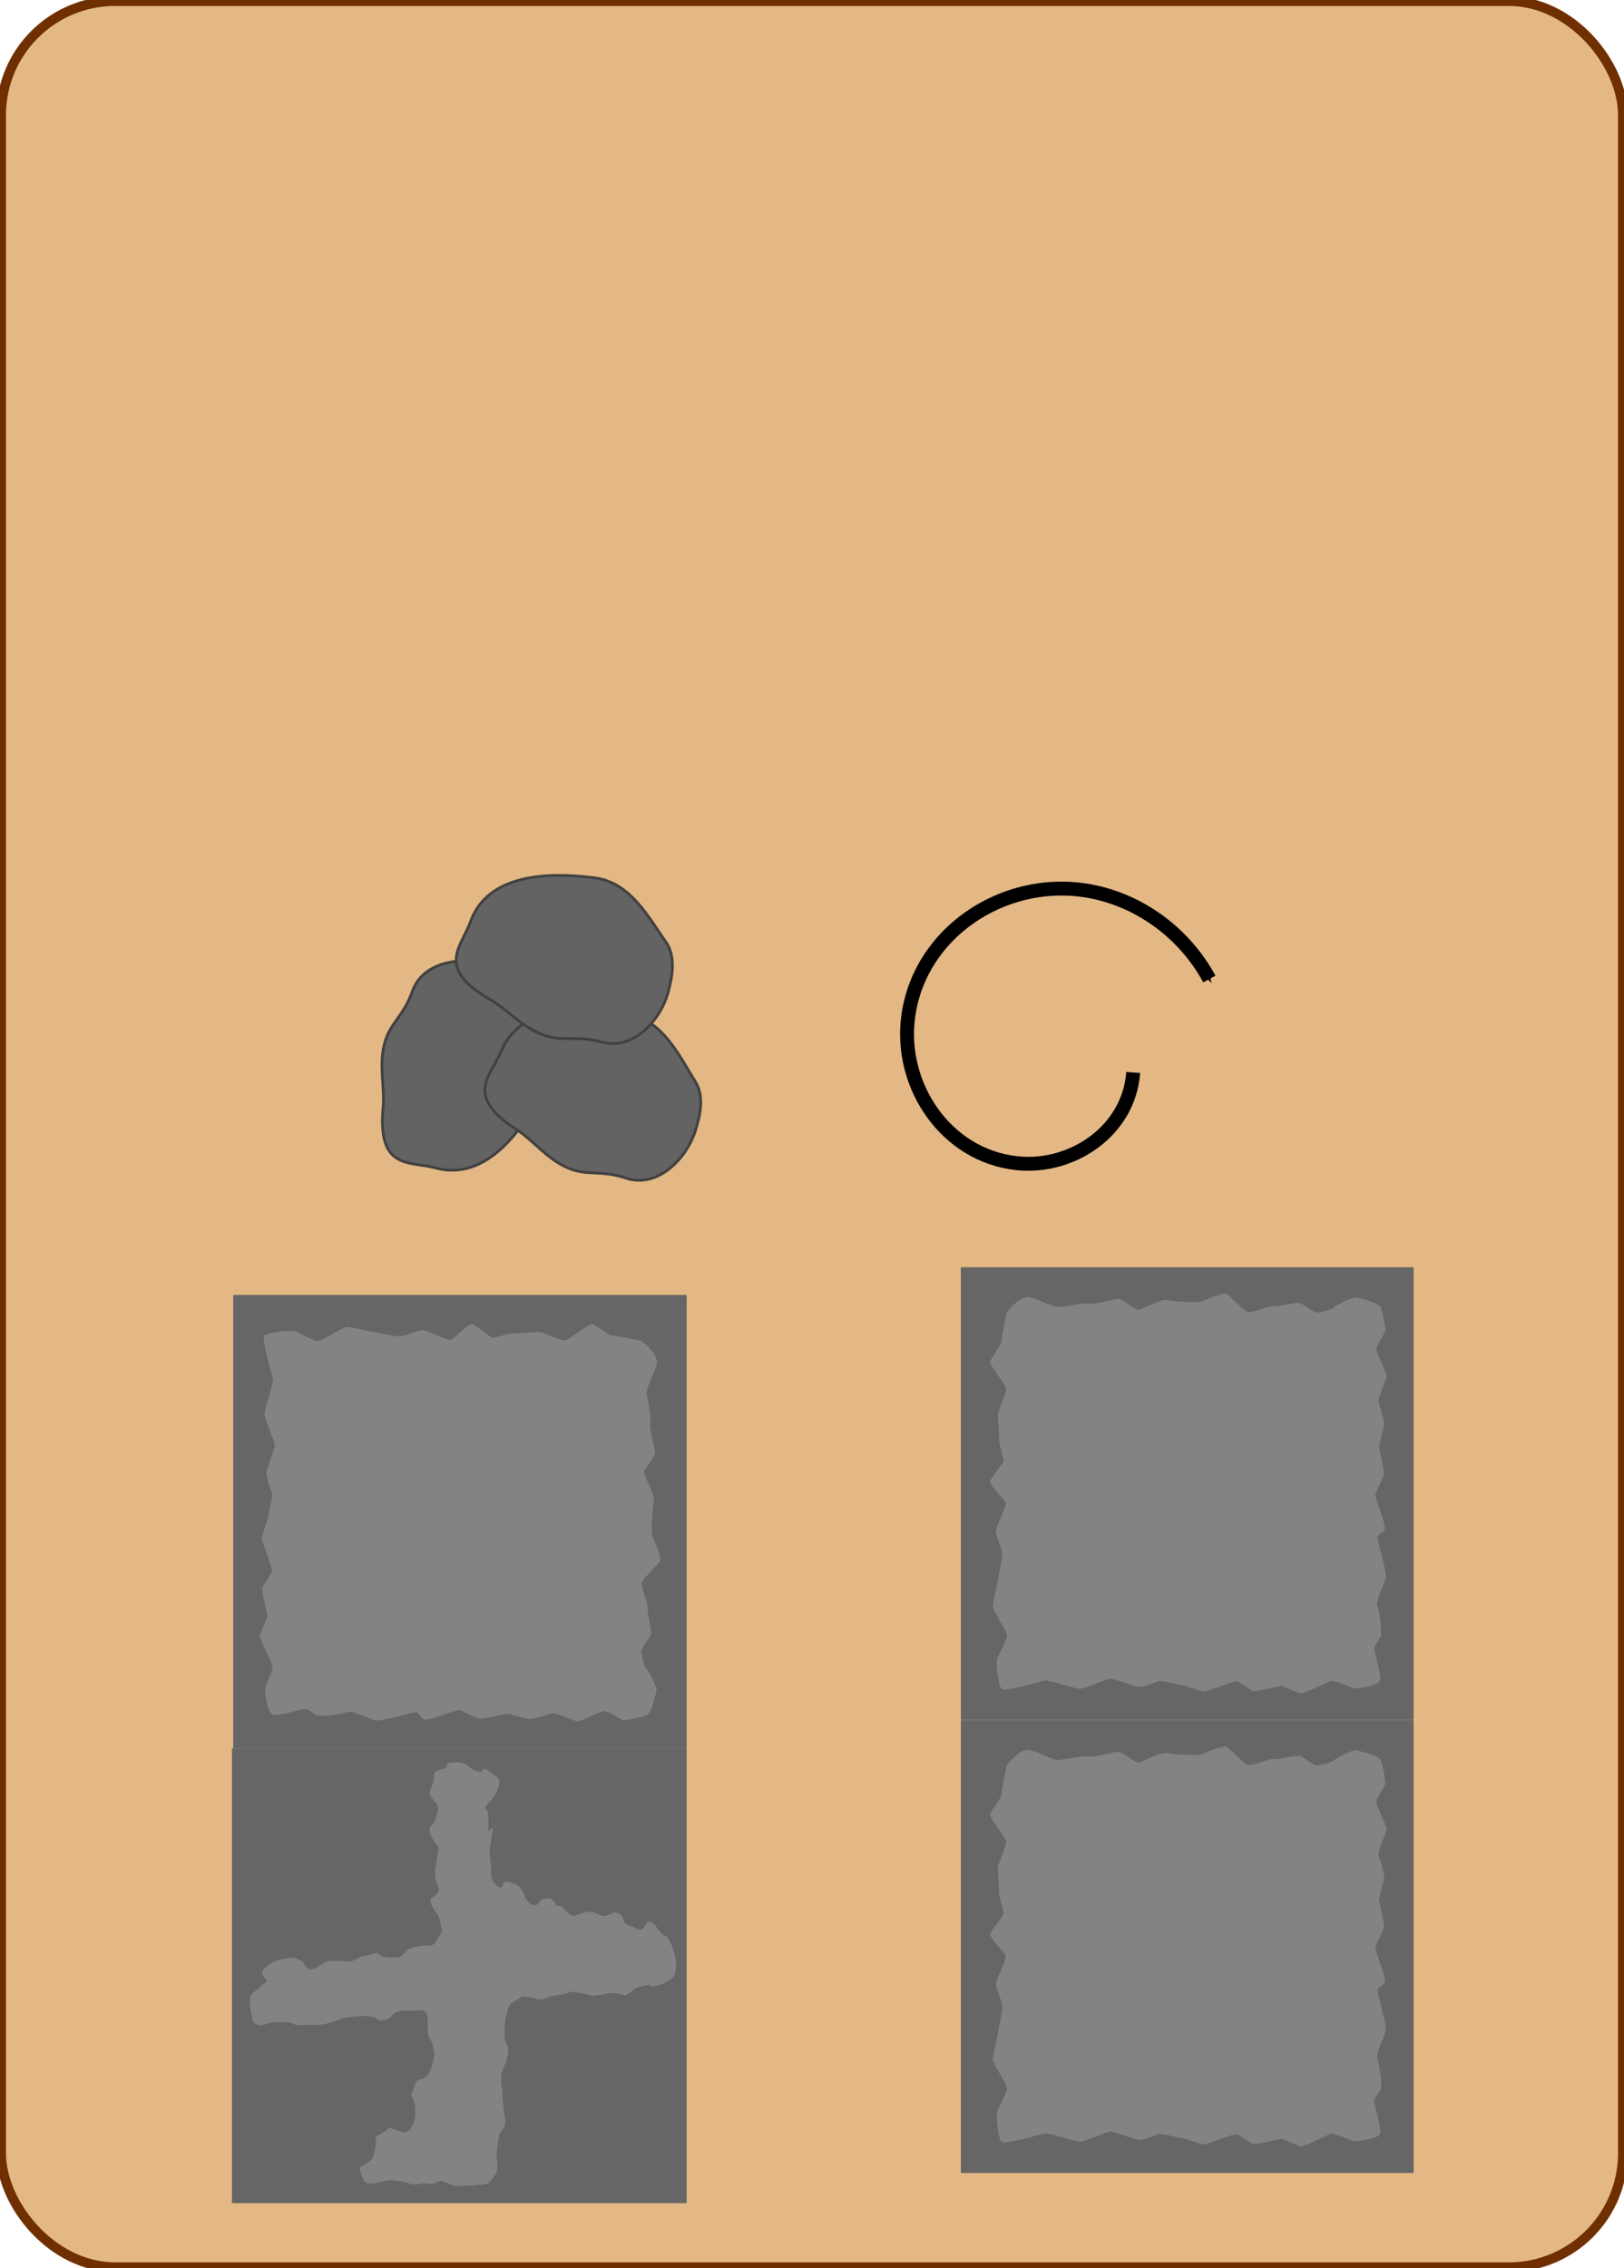 <?xml version="1.0" encoding="UTF-8" standalone="no"?>
<!-- Created with Inkscape (http://www.inkscape.org/) -->

<svg
   xmlns:osb="http://www.openswatchbook.org/uri/2009/osb"
   xmlns:dc="http://purl.org/dc/elements/1.1/"
   xmlns:cc="http://creativecommons.org/ns#"
   xmlns:rdf="http://www.w3.org/1999/02/22-rdf-syntax-ns#"
   xmlns:svg="http://www.w3.org/2000/svg"
   xmlns="http://www.w3.org/2000/svg"
   xmlns:sodipodi="http://sodipodi.sourceforge.net/DTD/sodipodi-0.dtd"
   xmlns:inkscape="http://www.inkscape.org/namespaces/inkscape"
   width="30.879mm"
   height="43.125mm"
   viewBox="0 0 109.413 152.805"
   id="svg2"
   version="1.1"
   inkscape:version="0.92.2 2405546, 2018-03-11"
   sodipodi:docname="dig_passage.svg">
  <defs
     id="defs4">
    <linearGradient
       id="linearGradient5624"
       osb:paint="solid">
      <stop
         style="stop-color:#0000ff;stop-opacity:1;"
         offset="0"
         id="stop5626" />
    </linearGradient>
    <marker
       inkscape:stockid="Arrow1Mend"
       orient="auto"
       refY="0"
       refX="0"
       id="Arrow1Mend"
       style="overflow:visible"
       inkscape:isstock="true">
      <path
         inkscape:connector-curvature="0"
         id="path4113"
         d="M 0,0 5,-5 -12.5,0 5,5 Z"
         style="fill:#000000;fill-opacity:1;fill-rule:evenodd;stroke:#000000;stroke-width:1pt;stroke-opacity:1"
         transform="matrix(-0.4,0,0,-0.4,-4,0)" />
    </marker>
  </defs>
  <sodipodi:namedview
     id="base"
     pagecolor="#ffffff"
     bordercolor="#666666"
     borderopacity="1.0"
     inkscape:pageopacity="0.0"
     inkscape:pageshadow="2"
     inkscape:zoom="3.959798"
     inkscape:cx="-39.725893"
     inkscape:cy="65.352945"
     inkscape:document-units="px"
     inkscape:current-layer="layer1"
     showgrid="false"
     inkscape:window-width="1920"
     inkscape:window-height="1043"
     inkscape:window-x="0"
     inkscape:window-y="0"
     inkscape:window-maximized="1"
     fit-margin-top="0"
     fit-margin-left="0"
     fit-margin-right="0"
     fit-margin-bottom="0"
     inkscape:snap-grids="true" />
  <g
     inkscape:label="Layer 1"
     inkscape:groupmode="layer"
     id="layer1"
     transform="translate(-15.54,-15.915)">
    <rect
       style="fill:#e4b884;fill-opacity:1;fill-rule:evenodd;stroke:#702f00;stroke-width:0.651;stroke-linecap:butt;stroke-linejoin:miter;stroke-opacity:1;stroke-miterlimit:4;stroke-dasharray:none"
       id="rect3336"
       width="109.261"
       height="152.654"
       x="15.616"
       y="15.991"
       ry="7.683" />
    <g
       id="g11147"
       transform="matrix(0,0.698,-0.698,0,145.617,83.289)">
      <g
         transform="translate(1.421,23.912)"
         id="g11119">
        <rect
           style="opacity:1;fill:#666666;fill-opacity:1;stroke:none;stroke-width:1;stroke-linecap:round;stroke-miterlimit:4;stroke-dasharray:none;stroke-opacity:1"
           id="rect4136"
           width="43.767"
           height="43.767"
           x="27.032"
           y="96.165" />
        <path
           style="fill:#838383;fill-opacity:1;fill-rule:evenodd;stroke:none;stroke-width:1px;stroke-linecap:butt;stroke-linejoin:miter;stroke-opacity:1"
           d="m 31.462,100.554 c 0.438,-0.623 1.401,-1.571 2.102,-1.512 0.701,0.059 2.394,1.038 2.949,0.978 0.555,-0.059 2.394,-0.445 2.948,-0.326 0.555,0.119 2.54,-0.593 2.948,-0.445 0.409,0.148 1.547,1.038 1.781,1.038 0.234,0 2.131,-1.067 2.715,-0.949 0.584,0.119 3.211,0.326 3.562,0.089 0.35,-0.237 1.956,-0.801 2.219,-0.712 0.263,0.089 1.781,1.779 2.16,1.809 0.38,0.03 2.044,-0.652 2.423,-0.593 0.38,0.059 2.248,-0.415 2.569,-0.297 0.321,0.119 1.314,0.919 1.606,0.919 0.292,0 1.576,-0.326 1.664,-0.504 0.088,-0.178 1.752,-0.978 1.985,-0.978 0.234,0 2.189,0.474 2.452,0.86 0.263,0.385 0.525,2.076 0.525,2.342 0,0.267 -0.905,1.423 -0.876,1.838 0.029,0.415 1.051,2.313 0.993,2.639 -0.058,0.326 -0.876,2.105 -0.788,2.402 0.088,0.297 0.525,1.69 0.555,2.105 0.029,0.415 -0.555,2.076 -0.496,2.342 0.058,0.267 0.467,2.046 0.467,2.52 0,0.474 -0.876,1.72 -0.817,2.135 0.058,0.415 1.022,2.758 0.905,3.202 -0.117,0.445 -0.701,0.445 -0.701,0.86 0,0.415 0.905,3.321 0.788,3.884 -0.117,0.563 -1.022,2.283 -0.817,2.698 0.204,0.415 0.467,2.55 0.35,2.906 -0.117,0.356 -0.642,0.86 -0.642,1.216 0,0.356 0.788,2.728 0.525,3.173 -0.263,0.445 -2.102,0.682 -2.394,0.682 -0.292,0 -1.898,-0.801 -2.248,-0.741 -0.35,0.059 -2.54,1.216 -2.948,1.216 -0.409,0 -1.664,-0.741 -1.956,-0.712 -0.292,0.03 -2.394,0.593 -2.715,0.474 -0.321,-0.119 -1.284,-0.919 -1.635,-0.919 -0.35,0 -2.715,0.949 -3.036,0.978 -0.321,0.03 -2.131,-0.682 -2.394,-0.652 -0.263,0.03 -1.81,-0.504 -2.131,-0.326 -0.321,0.178 -1.401,0.534 -1.81,0.534 -0.409,0 -2.394,-0.83 -2.773,-0.801 -0.38,0.03 -2.598,1.067 -3.094,0.978 -0.496,-0.089 -2.89,-0.86 -3.24,-0.801 -0.35,0.059 -3.853,1.127 -4.175,0.83 -0.321,-0.297 -0.584,-2.58 -0.409,-2.995 0.175,-0.415 0.934,-1.779 0.934,-2.194 0,-0.415 -1.372,-2.342 -1.372,-2.817 0,-0.474 0.467,-2.165 0.467,-2.402 0,-0.237 0.496,-2.165 0.438,-2.758 -0.058,-0.593 -0.642,-1.72 -0.613,-2.105 0.029,-0.385 0.963,-2.253 0.963,-2.639 0,-0.385 -1.576,-1.72 -1.518,-2.135 0.058,-0.415 1.343,-1.779 1.314,-2.046 -0.029,-0.267 -0.467,-1.66 -0.438,-1.927 0.029,-0.267 -0.146,-2.194 -0.117,-2.55 0.029,-0.356 0.876,-2.135 0.788,-2.52 -0.088,-0.385 -1.576,-2.194 -1.547,-2.52 0.029,-0.326 1.139,-1.69 1.109,-2.016 -0.029,-0.326 0.496,-2.758 0.496,-2.758 z"
           id="path4167"
           inkscape:connector-curvature="0" />
      </g>
      <rect
         y="120.078"
         x="72.217"
         height="43.891"
         width="43.891"
         id="rect4136-5"
         style="opacity:1;fill:#666666;fill-opacity:1;stroke:none;stroke-width:1;stroke-linecap:round;stroke-miterlimit:4;stroke-dasharray:none;stroke-opacity:1" />
      <path
         inkscape:connector-curvature="0"
         id="path6601"
         d="m 92.219,121.225 c 0.685,-0.187 1.682,-0.187 2.119,0.187 0.436,0.374 0.997,1.807 0.81,2.119 -0.187,0.312 -0.062,0.374 0.062,1.059 0.125,0.685 0.997,1.184 0.81,1.62 -0.187,0.436 -0.249,1.122 -0.125,1.558 0.125,0.436 0.187,1.308 0.187,1.495 0,0.187 -0.125,0.187 -0.187,0.748 -0.062,0.561 -0.312,0.872 -0.125,1.371 0.187,0.498 0.249,1.308 0.374,1.745 0.125,0.436 0.436,1.184 0.249,1.495 -0.187,0.312 -0.249,1.308 -0.249,1.308 0,0 0.436,0.685 0.685,1.059 0.249,0.374 0.623,0.312 1.184,0.498 0.561,0.187 1.308,0.125 1.869,0.187 0.561,0.062 0.935,-0.312 1.371,-0.374 0.436,-0.062 1.558,0.312 1.932,0.498 0.374,0.187 0.561,0.187 1.122,0.187 0.561,0 0.623,-0.125 1.246,-0.125 0.623,0 1.495,-0.125 2.43,-0.249 0.935,-0.125 1.059,0.436 1.558,0.561 0.498,0.125 1.433,0.249 1.932,0.249 0.498,0 1.495,-0.249 1.869,0.125 0.374,0.374 0.872,0.374 0.935,0.997 0.062,0.623 0.125,0.997 0.125,1.495 0,0.498 0.125,1.059 0,1.558 -0.125,0.498 -0.685,1.184 -0.312,1.682 0.374,0.498 0,0.81 0.125,1.371 0.125,0.561 0.125,0.81 -0.062,1.433 -0.187,0.623 -0.187,0.685 -0.249,1.371 -0.062,0.685 0.312,1.371 0.312,2.119 0,0.748 -0.498,0.685 -1.122,0.997 -0.623,0.312 -0.561,-0.436 -1.122,-0.997 -0.561,-0.561 -2.305,-0.498 -2.305,-0.498 0,0 -0.436,-0.935 -0.748,-1.184 -0.312,-0.249 0.561,-1.371 0.312,-1.807 -0.249,-0.436 -1.122,-0.81 -1.558,-0.81 -0.436,0 -1.184,-0.062 -1.682,0.249 -0.498,0.312 -0.685,-0.062 -1.371,-0.249 -0.685,-0.187 -0.312,-0.935 -0.997,-1.308 -0.685,-0.374 -1.932,-0.561 -1.932,-0.561 0,0 -1.122,0.187 -1.558,0.498 -0.436,0.312 -1.62,0.062 -2.243,0.249 -0.623,0.187 -0.312,0.997 -0.374,1.745 -0.062,0.748 0.062,1.246 0.498,1.62 0.436,0.374 0.623,1.059 0.312,1.433 -0.312,0.374 -0.312,1.371 -0.249,1.932 0.062,0.561 0.125,1.433 0.312,1.745 0.187,0.312 0.312,0.81 0.436,1.433 0.125,0.623 0.062,1.184 0.062,1.558 0,0.374 0.125,1.059 -0.062,1.371 -0.187,0.312 -0.187,0.685 -0.187,1.495 0,0.81 0.062,0.81 0.249,1.371 0.187,0.561 -0.125,0.997 -0.436,1.122 -0.312,0.125 -2.056,0.374 -2.368,0.187 -0.312,-0.187 -0.498,-0.561 -1.059,-1.184 -0.561,-0.623 -0.312,-0.374 -0.685,-0.125 -0.374,0.249 -0.561,0.374 -1.184,-0.374 -0.623,-0.748 -0.561,-1.433 -0.685,-1.932 -0.125,-0.498 0,-0.81 0.249,-1.246 0.249,-0.436 1.059,-0.498 0.748,-1.246 -0.312,-0.748 -0.748,-0.997 -0.748,-1.682 0,-0.685 0.062,-1.371 0.062,-1.745 0,-0.374 -0.436,-1.059 -0.436,-1.059 0,0 -0.125,-0.685 -0.312,-1.246 -0.187,-0.561 0.125,-0.498 0.249,-0.872 0.125,-0.374 0.187,-1.371 0.062,-1.682 -0.125,-0.312 -0.312,-0.312 -0.623,-0.685 -0.312,-0.374 -0.374,-0.935 -0.436,-1.371 -0.062,-0.436 0.062,-1.059 -0.249,-1.308 -0.312,-0.249 -1.184,-0.81 -1.433,-0.685 -0.249,0.125 -0.997,0.125 -1.308,0.374 -0.312,0.249 -1.371,1.059 -1.682,0.561 -0.312,-0.498 -0.561,-0.81 -0.997,-0.623 -0.436,0.187 -0.249,0.187 -0.997,0.312 -0.748,0.125 -2.181,-0.312 -2.617,-0.312 -0.436,0 -0.374,0.125 -0.935,0.498 -0.561,0.374 -1.122,0.498 -1.495,0.125 -0.374,-0.374 -0.685,-0.374 -0.685,-0.374 0,0 -0.935,-0.374 -1.246,-0.125 -0.312,0.249 -0.561,0.498 -0.935,0.685 -0.374,0.187 -1.246,-0.498 -1.869,-0.374 -0.623,0.125 -0.561,-1.371 -0.997,-1.246 -0.436,0.125 -0.312,-1.62 -0.062,-1.869 0.249,-0.249 1.059,-1.371 0.561,-1.558 -0.498,-0.187 0.561,-1.246 0.81,-1.558 0.249,-0.312 1.558,0.249 1.994,0.623 0.436,0.374 0.685,0.872 1.059,0.498 0.374,-0.374 2.679,0.125 1.807,-0.374 -0.872,-0.498 1.869,0.187 2.305,0.125 0.436,-0.062 1.869,-0.187 2.305,-0.187 0.436,0 1.495,-0.935 0.81,-1.059 -0.685,-0.125 -0.125,-1.122 -0.062,-1.308 0.062,-0.187 0.436,-0.623 0.872,-0.748 0.436,-0.125 1.122,-0.561 1.122,-1.059 0,-0.498 -0.685,-0.436 -0.685,-1.246 0,-0.81 0.81,-0.623 0.748,-1.059 -0.062,-0.436 1.122,-1.059 0.935,-1.558 -0.187,-0.498 -0.374,-0.935 -0.374,-1.495 0,-0.561 0.561,-0.935 0.374,-1.558 -0.187,-0.623 -0.436,-0.685 -0.187,-1.246 0.249,-0.561 0.935,-0.187 1.122,-0.935 0.187,-0.748 0.81,-1.122 0.062,-1.558 -0.748,-0.436 -0.312,-0.436 -0.249,-0.748 0.062,-0.312 0.997,-0.623 1.184,-1.184 0.187,-0.561 1.932,-0.935 1.932,-0.935 z"
         style="fill:#838383;fill-opacity:1;fill-rule:evenodd;stroke:none;stroke-width:1px;stroke-linecap:butt;stroke-linejoin:miter;stroke-opacity:1" />
    </g>
    <g
       id="g11119-0"
       transform="matrix(0.697,0,0,0.697,61.434,64.766)">
      <rect
         y="96.165"
         x="27.032"
         height="43.767"
         width="43.767"
         id="rect4136-6"
         style="opacity:1;fill:#666666;fill-opacity:1;stroke:none;stroke-width:1;stroke-linecap:round;stroke-miterlimit:4;stroke-dasharray:none;stroke-opacity:1" />
      <path
         inkscape:connector-curvature="0"
         id="path4167-2"
         d="m 31.462,100.554 c 0.438,-0.623 1.401,-1.571 2.102,-1.512 0.701,0.059 2.394,1.038 2.949,0.978 0.555,-0.059 2.394,-0.445 2.948,-0.326 0.555,0.119 2.54,-0.593 2.948,-0.445 0.409,0.148 1.547,1.038 1.781,1.038 0.234,0 2.131,-1.067 2.715,-0.949 0.584,0.119 3.211,0.326 3.562,0.089 0.35,-0.237 1.956,-0.801 2.219,-0.712 0.263,0.089 1.781,1.779 2.16,1.809 0.38,0.03 2.044,-0.652 2.423,-0.593 0.38,0.059 2.248,-0.415 2.569,-0.297 0.321,0.119 1.314,0.919 1.606,0.919 0.292,0 1.576,-0.326 1.664,-0.504 0.088,-0.178 1.752,-0.978 1.985,-0.978 0.234,0 2.189,0.474 2.452,0.86 0.263,0.385 0.525,2.076 0.525,2.342 0,0.267 -0.905,1.423 -0.876,1.838 0.029,0.415 1.051,2.313 0.993,2.639 -0.058,0.326 -0.876,2.105 -0.788,2.402 0.088,0.297 0.525,1.69 0.555,2.105 0.029,0.415 -0.555,2.076 -0.496,2.342 0.058,0.267 0.467,2.046 0.467,2.52 0,0.474 -0.876,1.72 -0.817,2.135 0.058,0.415 1.022,2.758 0.905,3.202 -0.117,0.445 -0.701,0.445 -0.701,0.86 0,0.415 0.905,3.321 0.788,3.884 -0.117,0.563 -1.022,2.283 -0.817,2.698 0.204,0.415 0.467,2.55 0.35,2.906 -0.117,0.356 -0.642,0.86 -0.642,1.216 0,0.356 0.788,2.728 0.525,3.173 -0.263,0.445 -2.102,0.682 -2.394,0.682 -0.292,0 -1.898,-0.801 -2.248,-0.741 -0.35,0.059 -2.54,1.216 -2.948,1.216 -0.409,0 -1.664,-0.741 -1.956,-0.712 -0.292,0.03 -2.394,0.593 -2.715,0.474 -0.321,-0.119 -1.284,-0.919 -1.635,-0.919 -0.35,0 -2.715,0.949 -3.036,0.978 -0.321,0.03 -2.131,-0.682 -2.394,-0.652 -0.263,0.03 -1.81,-0.504 -2.131,-0.326 -0.321,0.178 -1.401,0.534 -1.81,0.534 -0.409,0 -2.394,-0.83 -2.773,-0.801 -0.38,0.03 -2.598,1.067 -3.094,0.978 -0.496,-0.089 -2.89,-0.86 -3.24,-0.801 -0.35,0.059 -3.853,1.127 -4.175,0.83 -0.321,-0.297 -0.584,-2.58 -0.409,-2.995 0.175,-0.415 0.934,-1.779 0.934,-2.194 0,-0.415 -1.372,-2.342 -1.372,-2.817 0,-0.474 0.467,-2.165 0.467,-2.402 0,-0.237 0.496,-2.165 0.438,-2.758 -0.058,-0.593 -0.642,-1.72 -0.613,-2.105 0.029,-0.385 0.963,-2.253 0.963,-2.639 0,-0.385 -1.576,-1.72 -1.518,-2.135 0.058,-0.415 1.343,-1.779 1.314,-2.046 -0.029,-0.267 -0.467,-1.66 -0.438,-1.927 0.029,-0.267 -0.146,-2.194 -0.117,-2.55 0.029,-0.356 0.876,-2.135 0.788,-2.52 -0.088,-0.385 -1.576,-2.194 -1.547,-2.52 0.029,-0.326 1.139,-1.69 1.109,-2.016 -0.029,-0.326 0.496,-2.758 0.496,-2.758 z"
         style="fill:#838383;fill-opacity:1;fill-rule:evenodd;stroke:none;stroke-width:1px;stroke-linecap:butt;stroke-linejoin:miter;stroke-opacity:1" />
    </g>
    <g
       id="g11119-0-6"
       transform="matrix(0.697,0,0,0.697,61.434,34.257)">
      <rect
         y="96.165"
         x="27.032"
         height="43.767"
         width="43.767"
         id="rect4136-6-1"
         style="opacity:1;fill:#666666;fill-opacity:1;stroke:none;stroke-width:1;stroke-linecap:round;stroke-miterlimit:4;stroke-dasharray:none;stroke-opacity:1" />
      <path
         inkscape:connector-curvature="0"
         id="path4167-2-8"
         d="m 31.462,100.554 c 0.438,-0.623 1.401,-1.571 2.102,-1.512 0.701,0.059 2.394,1.038 2.949,0.978 0.555,-0.059 2.394,-0.445 2.948,-0.326 0.555,0.119 2.54,-0.593 2.948,-0.445 0.409,0.148 1.547,1.038 1.781,1.038 0.234,0 2.131,-1.067 2.715,-0.949 0.584,0.119 3.211,0.326 3.562,0.089 0.35,-0.237 1.956,-0.801 2.219,-0.712 0.263,0.089 1.781,1.779 2.16,1.809 0.38,0.03 2.044,-0.652 2.423,-0.593 0.38,0.059 2.248,-0.415 2.569,-0.297 0.321,0.119 1.314,0.919 1.606,0.919 0.292,0 1.576,-0.326 1.664,-0.504 0.088,-0.178 1.752,-0.978 1.985,-0.978 0.234,0 2.189,0.474 2.452,0.86 0.263,0.385 0.525,2.076 0.525,2.342 0,0.267 -0.905,1.423 -0.876,1.838 0.029,0.415 1.051,2.313 0.993,2.639 -0.058,0.326 -0.876,2.105 -0.788,2.402 0.088,0.297 0.525,1.69 0.555,2.105 0.029,0.415 -0.555,2.076 -0.496,2.342 0.058,0.267 0.467,2.046 0.467,2.52 0,0.474 -0.876,1.72 -0.817,2.135 0.058,0.415 1.022,2.758 0.905,3.202 -0.117,0.445 -0.701,0.445 -0.701,0.86 0,0.415 0.905,3.321 0.788,3.884 -0.117,0.563 -1.022,2.283 -0.817,2.698 0.204,0.415 0.467,2.55 0.35,2.906 -0.117,0.356 -0.642,0.86 -0.642,1.216 0,0.356 0.788,2.728 0.525,3.173 -0.263,0.445 -2.102,0.682 -2.394,0.682 -0.292,0 -1.898,-0.801 -2.248,-0.741 -0.35,0.059 -2.54,1.216 -2.948,1.216 -0.409,0 -1.664,-0.741 -1.956,-0.712 -0.292,0.03 -2.394,0.593 -2.715,0.474 -0.321,-0.119 -1.284,-0.919 -1.635,-0.919 -0.35,0 -2.715,0.949 -3.036,0.978 -0.321,0.03 -2.131,-0.682 -2.394,-0.652 -0.263,0.03 -1.81,-0.504 -2.131,-0.326 -0.321,0.178 -1.401,0.534 -1.81,0.534 -0.409,0 -2.394,-0.83 -2.773,-0.801 -0.38,0.03 -2.598,1.067 -3.094,0.978 -0.496,-0.089 -2.89,-0.86 -3.24,-0.801 -0.35,0.059 -3.853,1.127 -4.175,0.83 -0.321,-0.297 -0.584,-2.58 -0.409,-2.995 0.175,-0.415 0.934,-1.779 0.934,-2.194 0,-0.415 -1.372,-2.342 -1.372,-2.817 0,-0.474 0.467,-2.165 0.467,-2.402 0,-0.237 0.496,-2.165 0.438,-2.758 -0.058,-0.593 -0.642,-1.72 -0.613,-2.105 0.029,-0.385 0.963,-2.253 0.963,-2.639 0,-0.385 -1.576,-1.72 -1.518,-2.135 0.058,-0.415 1.343,-1.779 1.314,-2.046 -0.029,-0.267 -0.467,-1.66 -0.438,-1.927 0.029,-0.267 -0.146,-2.194 -0.117,-2.55 0.029,-0.356 0.876,-2.135 0.788,-2.52 -0.088,-0.385 -1.576,-2.194 -1.547,-2.52 0.029,-0.326 1.139,-1.69 1.109,-2.016 -0.029,-0.326 0.496,-2.758 0.496,-2.758 z"
         style="fill:#838383;fill-opacity:1;fill-rule:evenodd;stroke:none;stroke-width:1px;stroke-linecap:butt;stroke-linejoin:miter;stroke-opacity:1" />
    </g>
    <path
       sodipodi:type="spiral"
       style="fill:none;fill-rule:evenodd;stroke:#000000;stroke-width:0.938;stroke-linecap:butt;stroke-linejoin:miter;stroke-miterlimit:0.4;stroke-dasharray:none;stroke-opacity:1;marker-end:url(#Arrow1Mend)"
       id="path7186"
       sodipodi:cx="85.918335"
       sodipodi:cy="86.693665"
       sodipodi:expansion="1"
       sodipodi:revolution="1.8210731"
       sodipodi:radius="12.102883"
       sodipodi:argument="-18.135466"
       sodipodi:t0="0.50781173"
       d="m 91.886,88.163 c -0.277,3.906 -4.088,6.513 -7.834,6.112 -4.784,-0.512 -7.934,-5.217 -7.328,-9.844 0.741,-5.661 6.347,-9.358 11.855,-8.545 3.577,0.528 6.721,2.817 8.439,5.982" />
    <g
       id="g19187"
       transform="matrix(0.069,0,0,0.069,42.808,76.519)">
      <path
         sodipodi:nodetypes="ssssssss"
         inkscape:connector-curvature="0"
         id="path5978"
         d="m 135.001,186.697 c -26.715,51.29 -62.08,86.897 -104.761,75.289 -25.868,-7.035 -57.033,2.32 -51.337,-59.207 1.808,-19.53 -4.445,-40.869 1.534,-62.852 5.416,-19.914 18.339,-25.794 27.029,-50.404 10.728,-30.38 51.053,-34.76 77.732,-24.885 14.268,5.281 32.477,13.574 38.265,29.949 9.122,25.807 27.768,60.951 11.539,92.11 z"
         style="opacity:1;fill:#636363;fill-opacity:1;stroke:#414141;stroke-width:2.704;stroke-linecap:round;stroke-miterlimit:4;stroke-dasharray:none;stroke-opacity:1" />
      <path
         sodipodi:nodetypes="ssssssss"
         inkscape:connector-curvature="0"
         id="path5978-8"
         d="m 218.22,111.61 c -56.855,-10.579 -106.691,-4.679 -123.86,36.085 -10.405,24.705 -36.982,43.479 14.978,76.92 16.493,10.614 29.441,28.691 50.438,37.534 19.019,8.01 31.615,1.458 56.351,9.785 30.535,10.279 58.84,-18.775 67.509,-45.87 4.637,-14.49 9.33,-33.94 0.004,-48.592 -14.698,-23.09 -30.879,-59.436 -65.419,-65.862 z"
         style="opacity:1;fill:#636363;fill-opacity:1;stroke:#414141;stroke-width:2.704;stroke-linecap:round;stroke-miterlimit:4;stroke-dasharray:none;stroke-opacity:1" />
      <path
         sodipodi:nodetypes="ssssssss"
         inkscape:connector-curvature="0"
         id="path5978-8-7"
         d="M 186.09,-21.16 C 128.759,-28.745 79.3,-20.243 64.291,21.365 c -9.096,25.217 -34.653,45.358 18.988,76.029 17.026,9.736 30.904,27.109 52.335,34.84 19.413,7.003 31.648,-0.2 56.786,6.819 31.031,8.665 57.776,-21.833 65.013,-49.344 3.87,-14.713 7.539,-34.383 -2.543,-48.525 -15.888,-22.288 -33.951,-57.736 -68.78,-62.344 z"
         style="opacity:1;fill:#636363;fill-opacity:1;stroke:#414141;stroke-width:2.704;stroke-linecap:round;stroke-miterlimit:4;stroke-dasharray:none;stroke-opacity:1" />
    </g>
  </g>
</svg>
